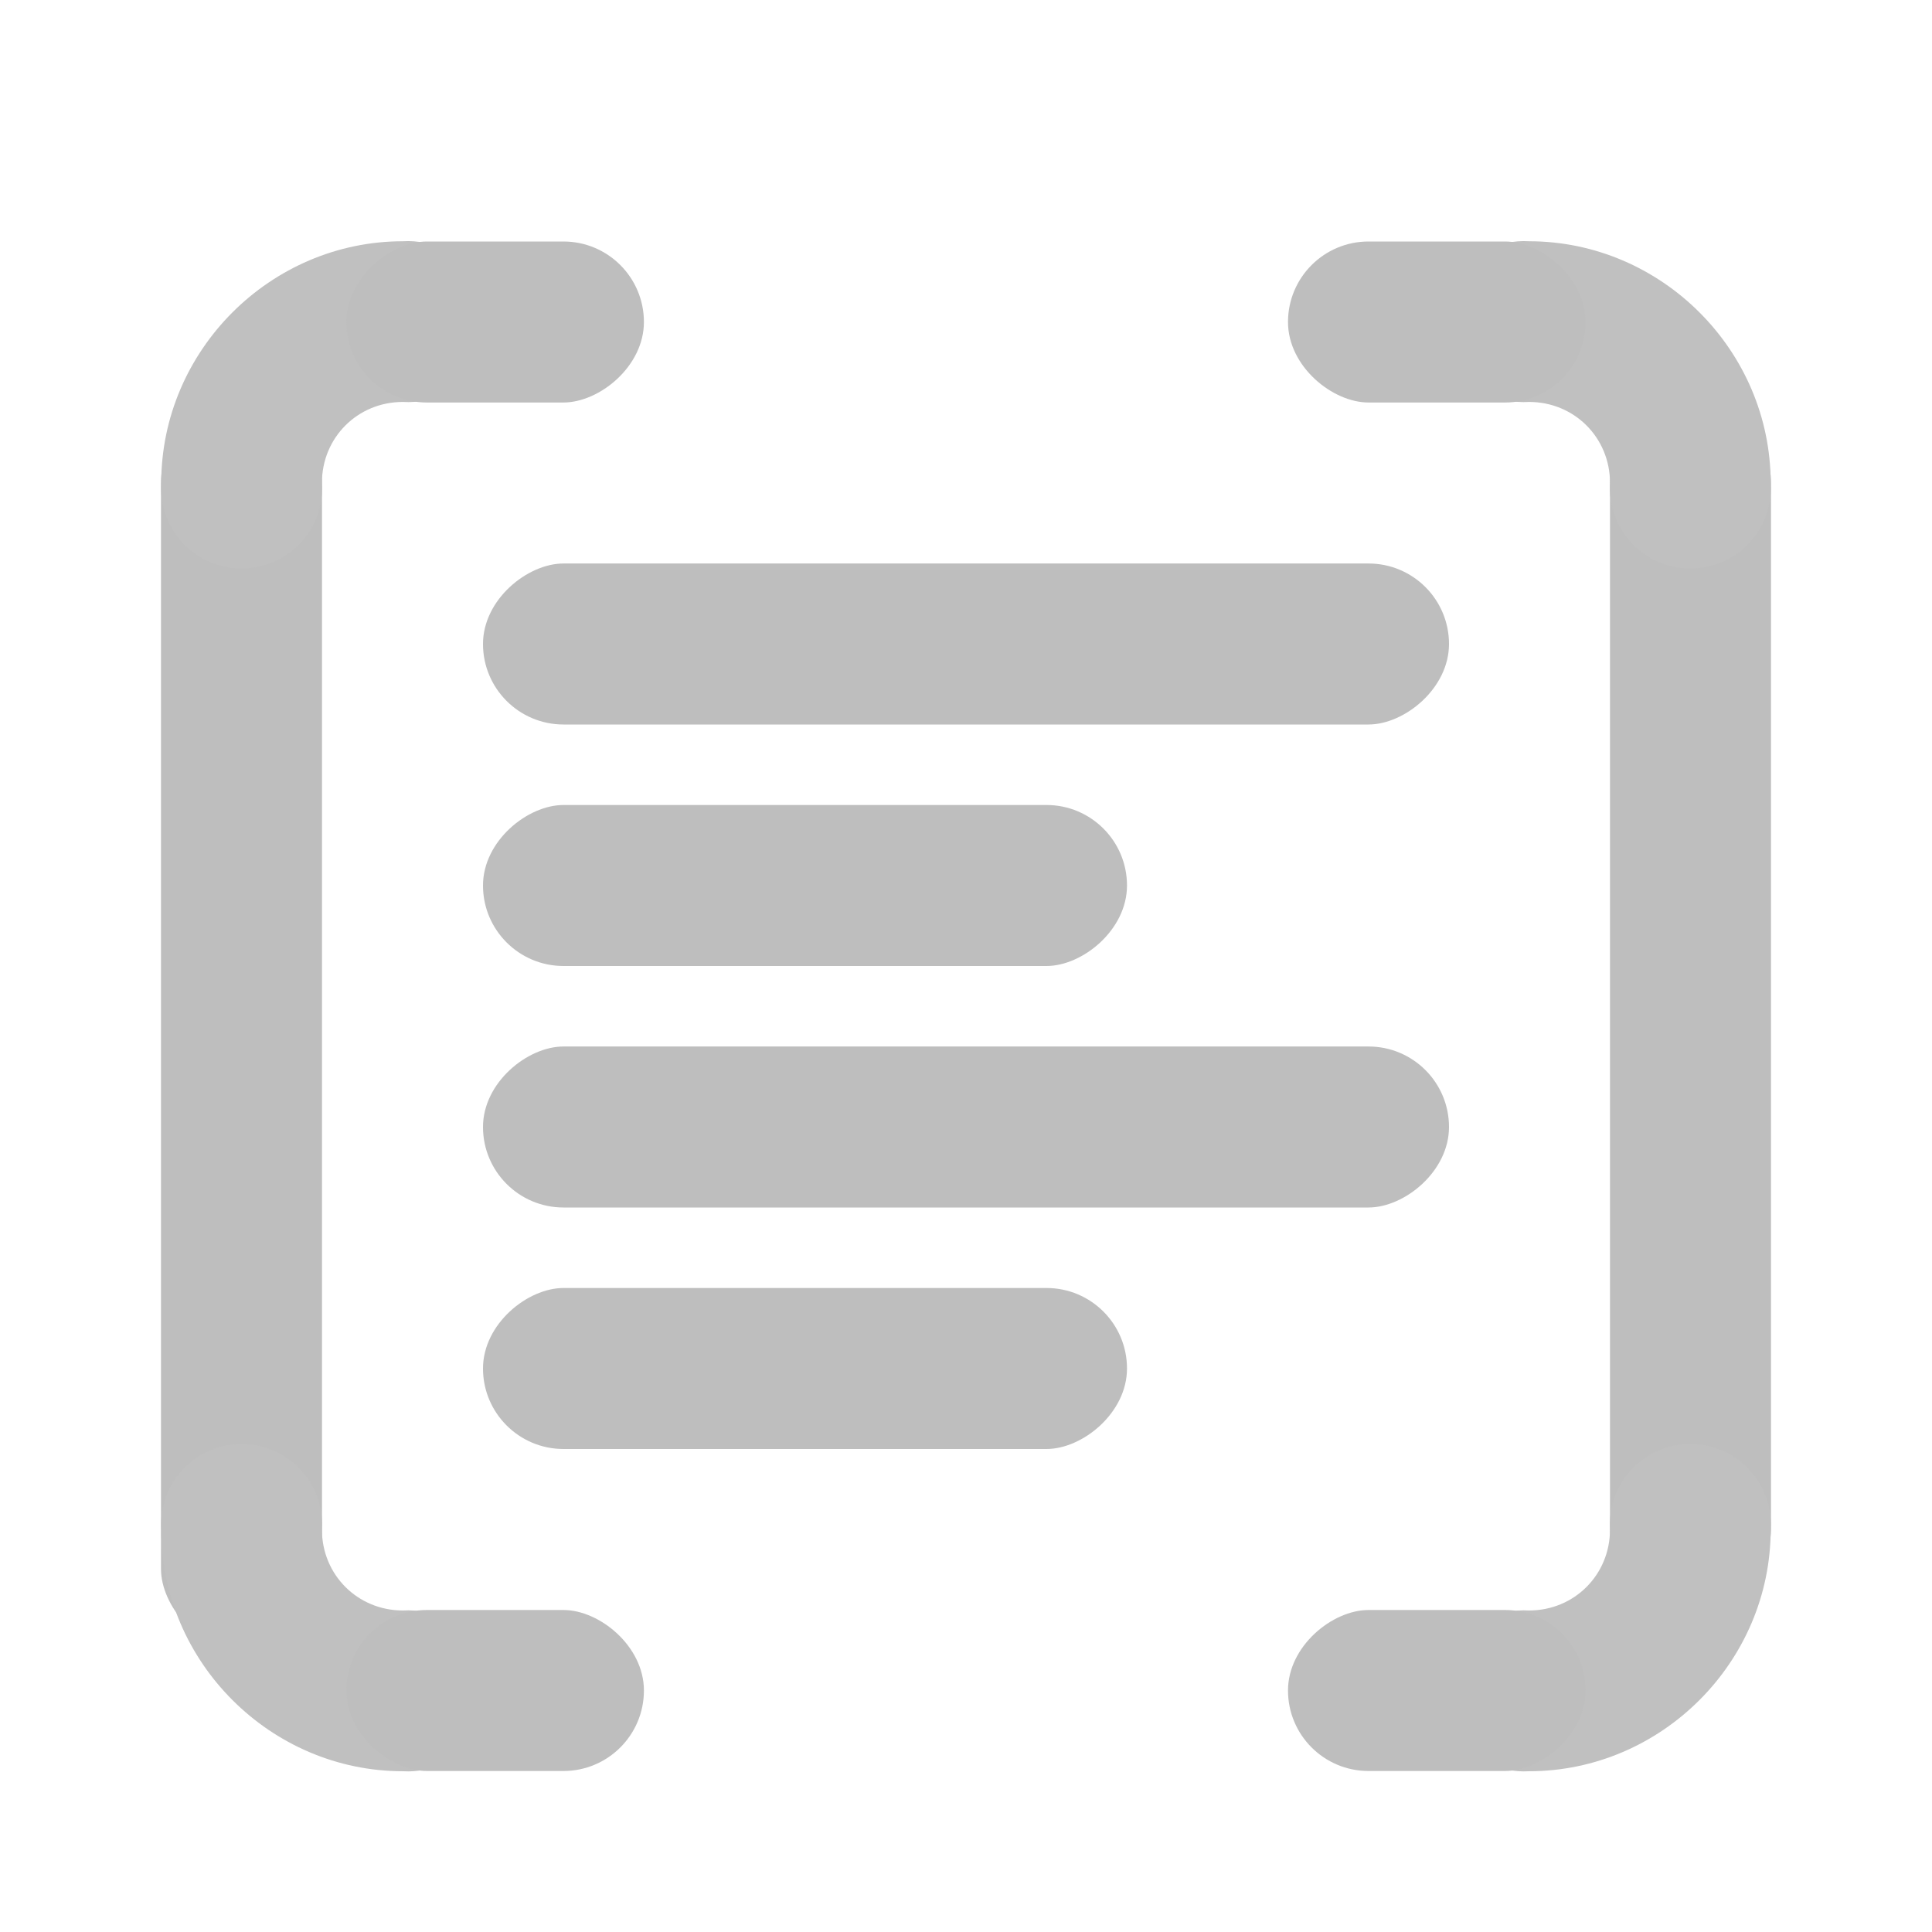 <?xml version="1.0" encoding="UTF-8" standalone="no"?>
<!-- Created with Inkscape (http://www.inkscape.org/) -->
<svg
   xmlns:svg="http://www.w3.org/2000/svg"
   xmlns="http://www.w3.org/2000/svg"
   version="1.0"
   width="24"
   height="24"
   id="svg7384">
  <defs
     id="defs7386" />
  <g
     transform="translate(458.967,-371)"
     id="layer3" />
  <g
     transform="translate(458.967,-371)"
     id="layer5" />
  <g
     transform="translate(458.967,-371)"
     id="layer7" />
  <g
     transform="translate(458.967,-371)"
     id="layer2" />
  <g
     transform="translate(458.967,-371)"
     id="layer8" />
  <g
     transform="translate(458.967,-1323.362)"
     id="layer1" />
  <g
     transform="translate(458.967,-371)"
     id="layer4" />
  <g
     transform="translate(458.967,-371)"
     id="layer9" />
  <g
     transform="translate(458.967,-371)"
     id="layer6">
    <rect
       width="24"
       height="24"
       x="434.967"
       y="371"
       transform="scale(-1,1)"
       id="rect9680"
       style="opacity:0;fill:#ffffff;fill-opacity:1;stroke:none;display:inline" />
    <rect
       width="2"
       height="12"
       rx="1"
       ry="1"
       x="-380"
       y="-452.967"
       transform="matrix(0,-1,1,0,0,0)"
       id="rect2789-4"
       style="fill:#bebebe;fill-opacity:1;stroke:none;display:inline" />
    <rect
       width="2"
       height="8"
       rx="1"
       ry="1"
       x="-383"
       y="-452.967"
       transform="matrix(0,-1,1,0,0,0)"
       id="rect2869"
       style="fill:#bebebe;fill-opacity:1;stroke:none;display:inline" />
    <rect
       width="2"
       height="12"
       rx="1"
       ry="1"
       x="-386"
       y="-452.967"
       transform="matrix(0,-1,1,0,0,0)"
       id="rect2871"
       style="fill:#bebebe;fill-opacity:1;stroke:none;display:inline" />
    <rect
       width="2"
       height="8"
       rx="1"
       ry="1"
       x="-389"
       y="-452.967"
       transform="matrix(0,-1,1,0,0,0)"
       id="rect2873"
       style="fill:#bebebe;fill-opacity:1;stroke:none;display:inline" />
    <rect
       width="2"
       height="15.491"
       rx="1"
       ry="1"
       x="454.967"
       y="-391.491"
       transform="scale(-1,-1)"
       id="rect2875-1"
       style="fill:#bebebe;fill-opacity:1;stroke:none;display:inline" />
    <path
       d="M -453.962,373.997 C -455.607,373.997 -456.964,375.354 -456.964,376.999 C -456.988,377.371 -456.803,377.725 -456.484,377.918 C -456.166,378.111 -455.766,378.111 -455.448,377.918 C -455.129,377.725 -454.944,377.371 -454.968,376.999 C -454.968,376.436 -454.525,375.993 -453.962,375.993 C -453.59,376.017 -453.236,375.832 -453.043,375.514 C -452.85,375.195 -452.85,374.796 -453.043,374.477 C -453.236,374.159 -453.59,373.974 -453.962,373.997 L -453.962,373.997 z"
       id="path2877"
       style="fill:#c0c0c0;fill-opacity:1;stroke:none;stroke-width:3.976;stroke-linecap:round;stroke-linejoin:miter;stroke-miterlimit:4;stroke-dasharray:none;stroke-dashoffset:220;stroke-opacity:1;display:inline" />
    <rect
       width="2"
       height="3.696"
       rx="1"
       ry="1"
       x="-376"
       y="-454.664"
       transform="matrix(0,-1,1,0,0,0)"
       id="rect3681"
       style="fill:#bebebe;fill-opacity:1;stroke:none;display:inline" />
    <rect
       width="2"
       height="15"
       rx="1"
       ry="1"
       x="-438.967"
       y="-391"
       transform="scale(1,-1)"
       id="rect9698"
       style="fill:#bebebe;fill-opacity:1;stroke:none;display:inline" />
    <path
       d="M -439.973,373.997 C -438.328,373.997 -436.971,375.354 -436.971,376.999 C -436.947,377.371 -437.132,377.725 -437.451,377.918 C -437.769,378.111 -438.168,378.111 -438.487,377.918 C -438.806,377.725 -438.99,377.371 -438.967,376.999 C -438.967,376.436 -439.41,375.993 -439.973,375.993 C -440.345,376.017 -440.698,375.832 -440.891,375.514 C -441.084,375.195 -441.084,374.796 -440.891,374.477 C -440.698,374.159 -440.345,373.974 -439.973,373.997 L -439.973,373.997 z"
       id="path9708"
       style="fill:#c0c0c0;fill-opacity:1;stroke:none;stroke-width:3.976;stroke-linecap:round;stroke-linejoin:miter;stroke-miterlimit:4;stroke-dasharray:none;stroke-dashoffset:220;stroke-opacity:1;display:inline" />
    <rect
       width="2"
       height="3.696"
       rx="1"
       ry="1"
       x="-376"
       y="439.271"
       transform="matrix(0,-1,-1,0,0,0)"
       id="rect9710"
       style="fill:#bebebe;fill-opacity:1;stroke:none;display:inline" />
    <path
       d="M -453.962,393.003 C -455.607,393.003 -456.964,391.645 -456.964,390 C -456.988,389.629 -456.803,389.275 -456.484,389.082 C -456.166,388.889 -455.766,388.889 -455.448,389.082 C -455.129,389.275 -454.944,389.629 -454.968,390 C -454.968,390.563 -454.525,391.006 -453.962,391.006 C -453.59,390.983 -453.236,391.168 -453.043,391.486 C -452.85,391.805 -452.85,392.204 -453.043,392.523 C -453.236,392.841 -453.59,393.026 -453.962,393.003 L -453.962,393.003 z"
       id="path9712"
       style="fill:#c0c0c0;fill-opacity:1;stroke:none;stroke-width:3.976;stroke-linecap:round;stroke-linejoin:miter;stroke-miterlimit:4;stroke-dasharray:none;stroke-dashoffset:220;stroke-opacity:1;display:inline" />
    <rect
       width="2"
       height="3.696"
       rx="1"
       ry="1"
       x="391"
       y="-454.664"
       transform="matrix(0,1,1,0,0,0)"
       id="rect9714"
       style="fill:#bebebe;fill-opacity:1;stroke:none;display:inline" />
    <path
       d="M -439.973,393.003 C -438.328,393.003 -436.971,391.645 -436.971,390 C -436.947,389.629 -437.132,389.275 -437.451,389.082 C -437.769,388.889 -438.168,388.889 -438.487,389.082 C -438.806,389.275 -438.99,389.629 -438.967,390 C -438.967,390.563 -439.41,391.006 -439.973,391.006 C -440.345,390.983 -440.698,391.168 -440.891,391.486 C -441.084,391.805 -441.084,392.204 -440.891,392.523 C -440.698,392.841 -440.345,393.026 -439.973,393.003 L -439.973,393.003 z"
       id="path9716"
       style="fill:#c0c0c0;fill-opacity:1;stroke:none;stroke-width:3.976;stroke-linecap:round;stroke-linejoin:miter;stroke-miterlimit:4;stroke-dasharray:none;stroke-dashoffset:220;stroke-opacity:1;display:inline" />
    <rect
       width="2"
       height="3.696"
       rx="1"
       ry="1"
       x="391"
       y="439.271"
       transform="matrix(0,1,-1,0,0,0)"
       id="rect9718"
       style="fill:#bebebe;fill-opacity:1;stroke:none;display:inline" />
  </g>
</svg>
